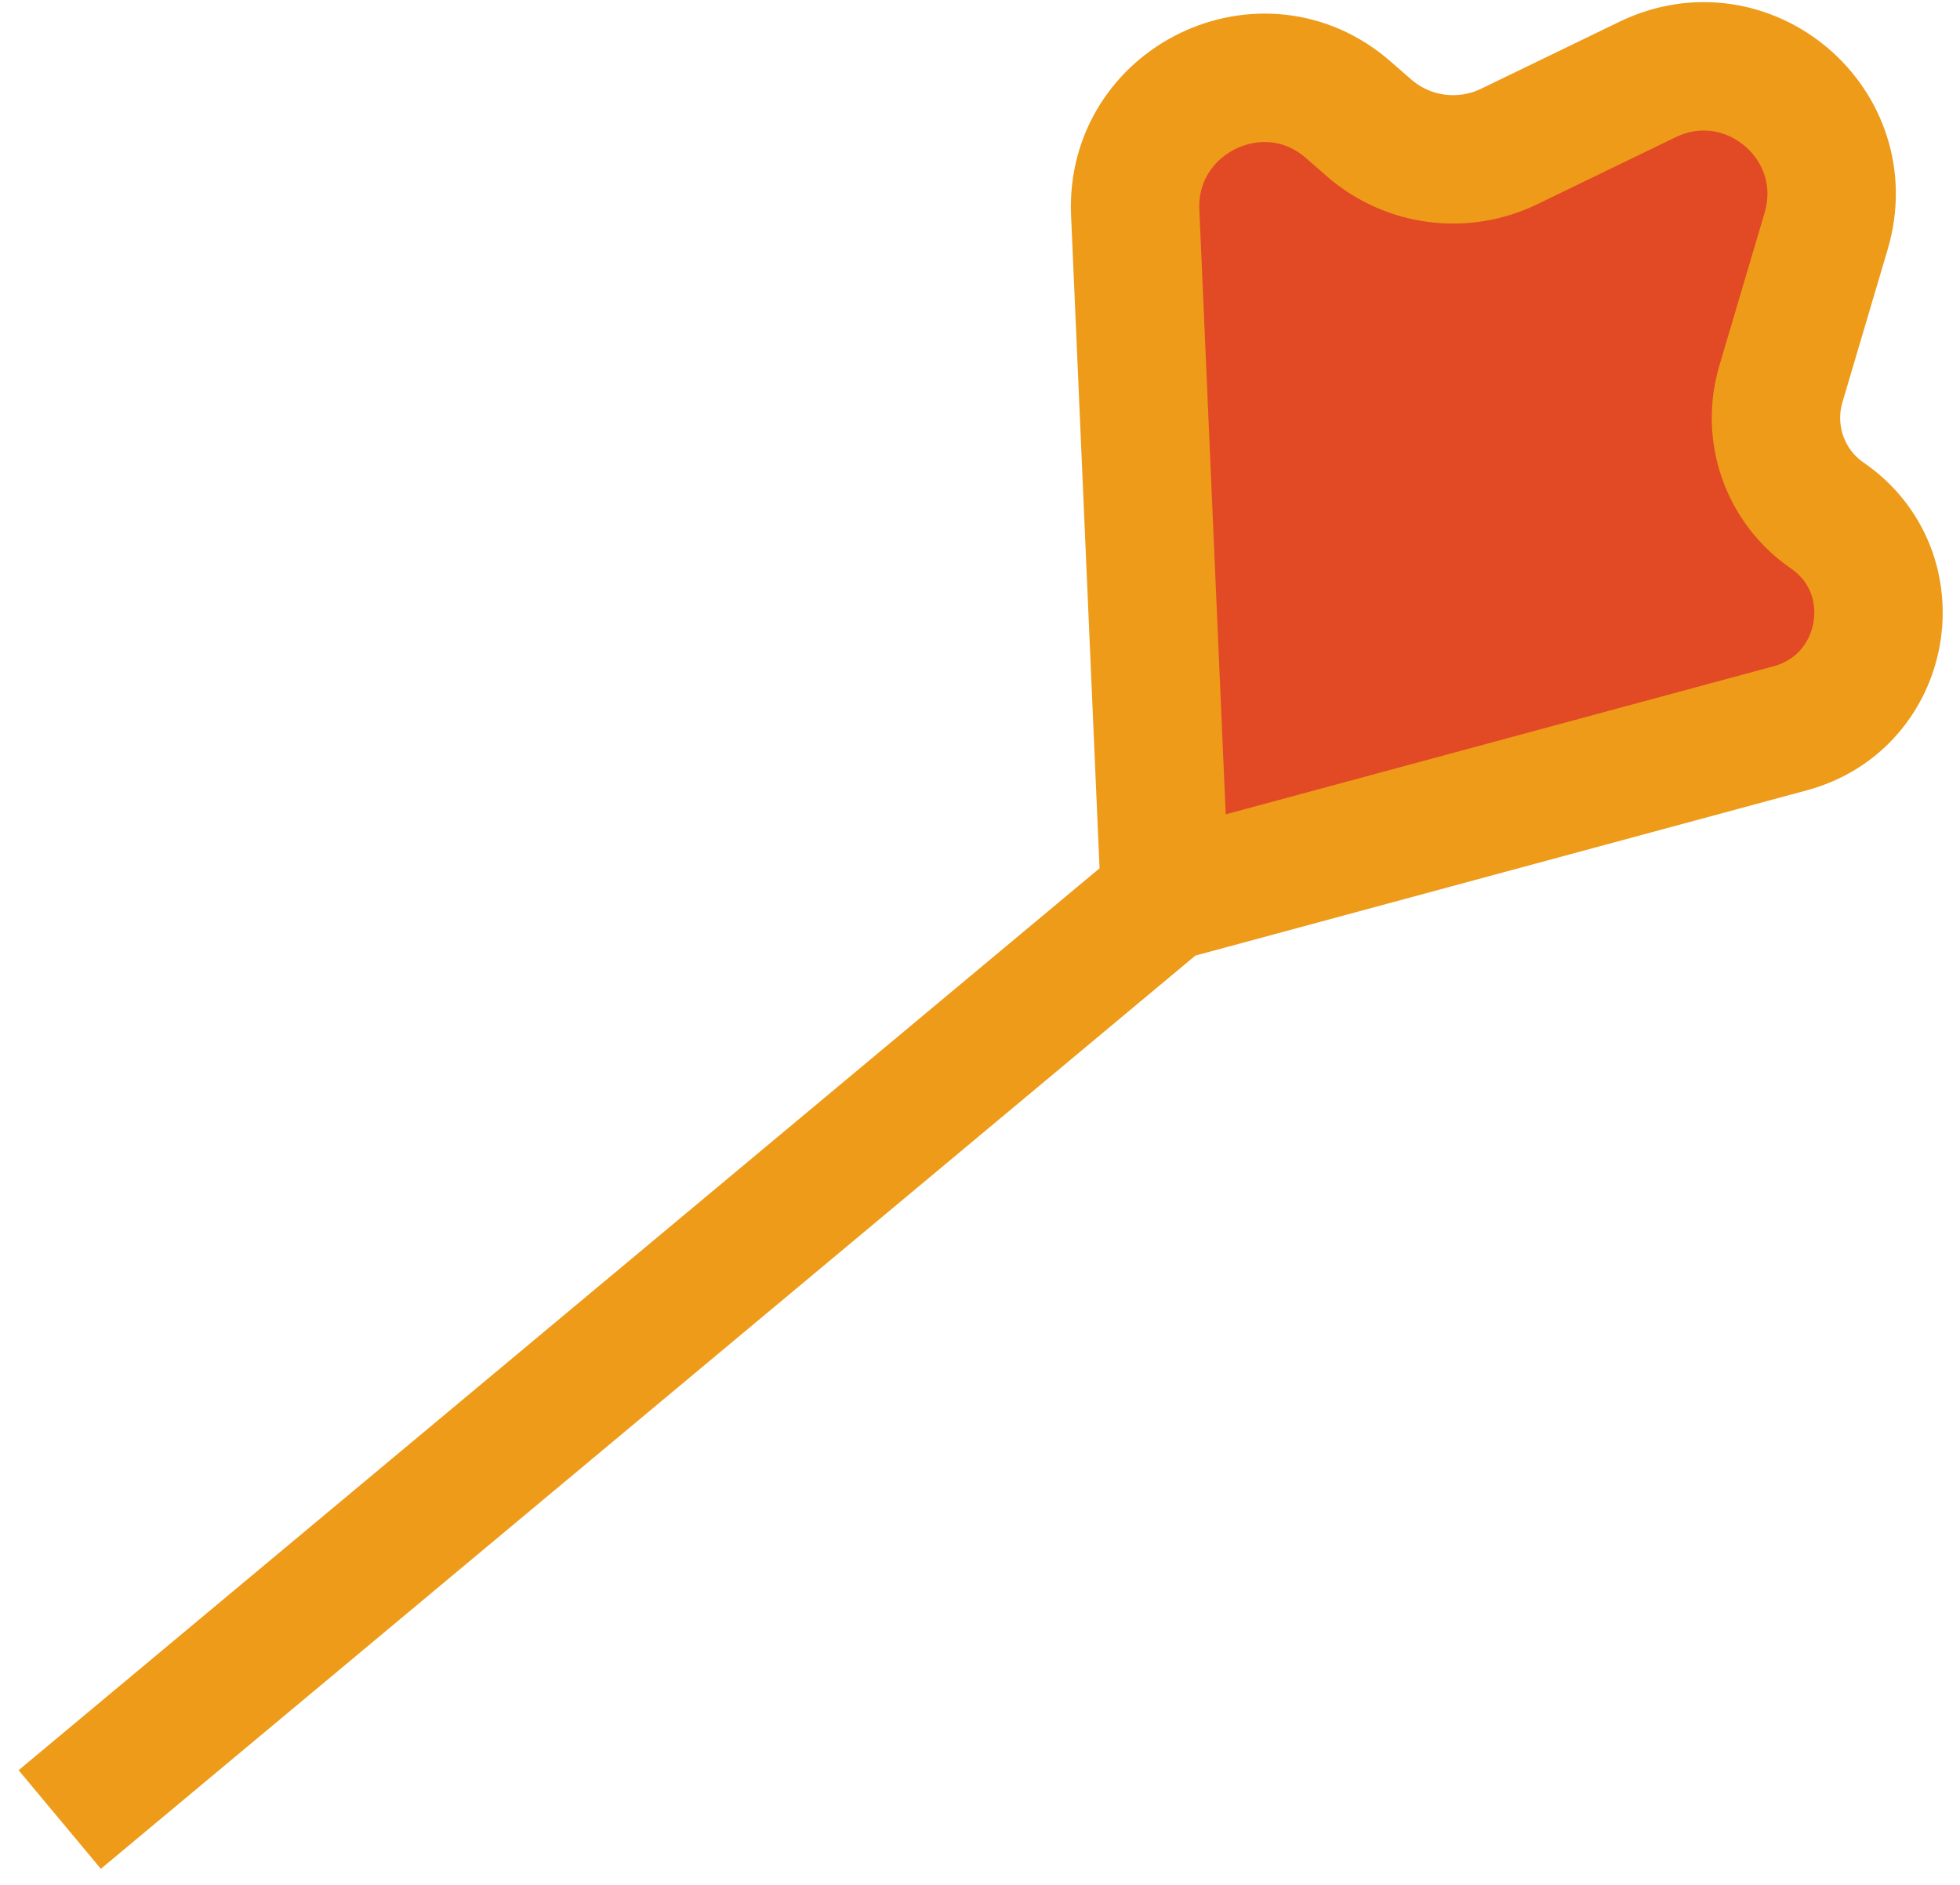 <svg width="78" height="75" viewBox="0 0 78 75" fill="none" xmlns="http://www.w3.org/2000/svg">
<path d="M45.177 8.461L46.365 35.702L71.243 28.979C75.14 27.926 76.033 22.794 72.716 20.511C71.035 19.355 70.291 17.246 70.871 15.283L72.672 9.198C73.931 4.943 69.555 1.231 65.561 3.165L60.059 5.829C58.215 6.721 56.021 6.43 54.482 5.088L53.648 4.361C50.265 1.411 44.982 3.968 45.177 8.461Z" fill="#E14A24"/>
<path d="M2.377 72.399L46.365 35.702M46.365 35.702L45.177 8.461C44.982 3.968 50.265 1.411 53.648 4.361L54.482 5.088C56.021 6.43 58.215 6.721 60.059 5.829L65.561 3.165C69.555 1.231 73.931 4.943 72.672 9.198L70.871 15.283C70.291 17.246 71.035 19.355 72.716 20.511V20.511C76.033 22.794 75.14 27.926 71.243 28.979L46.365 35.702Z" stroke="#EE9B19" stroke-width="5.11"/>
</svg>
